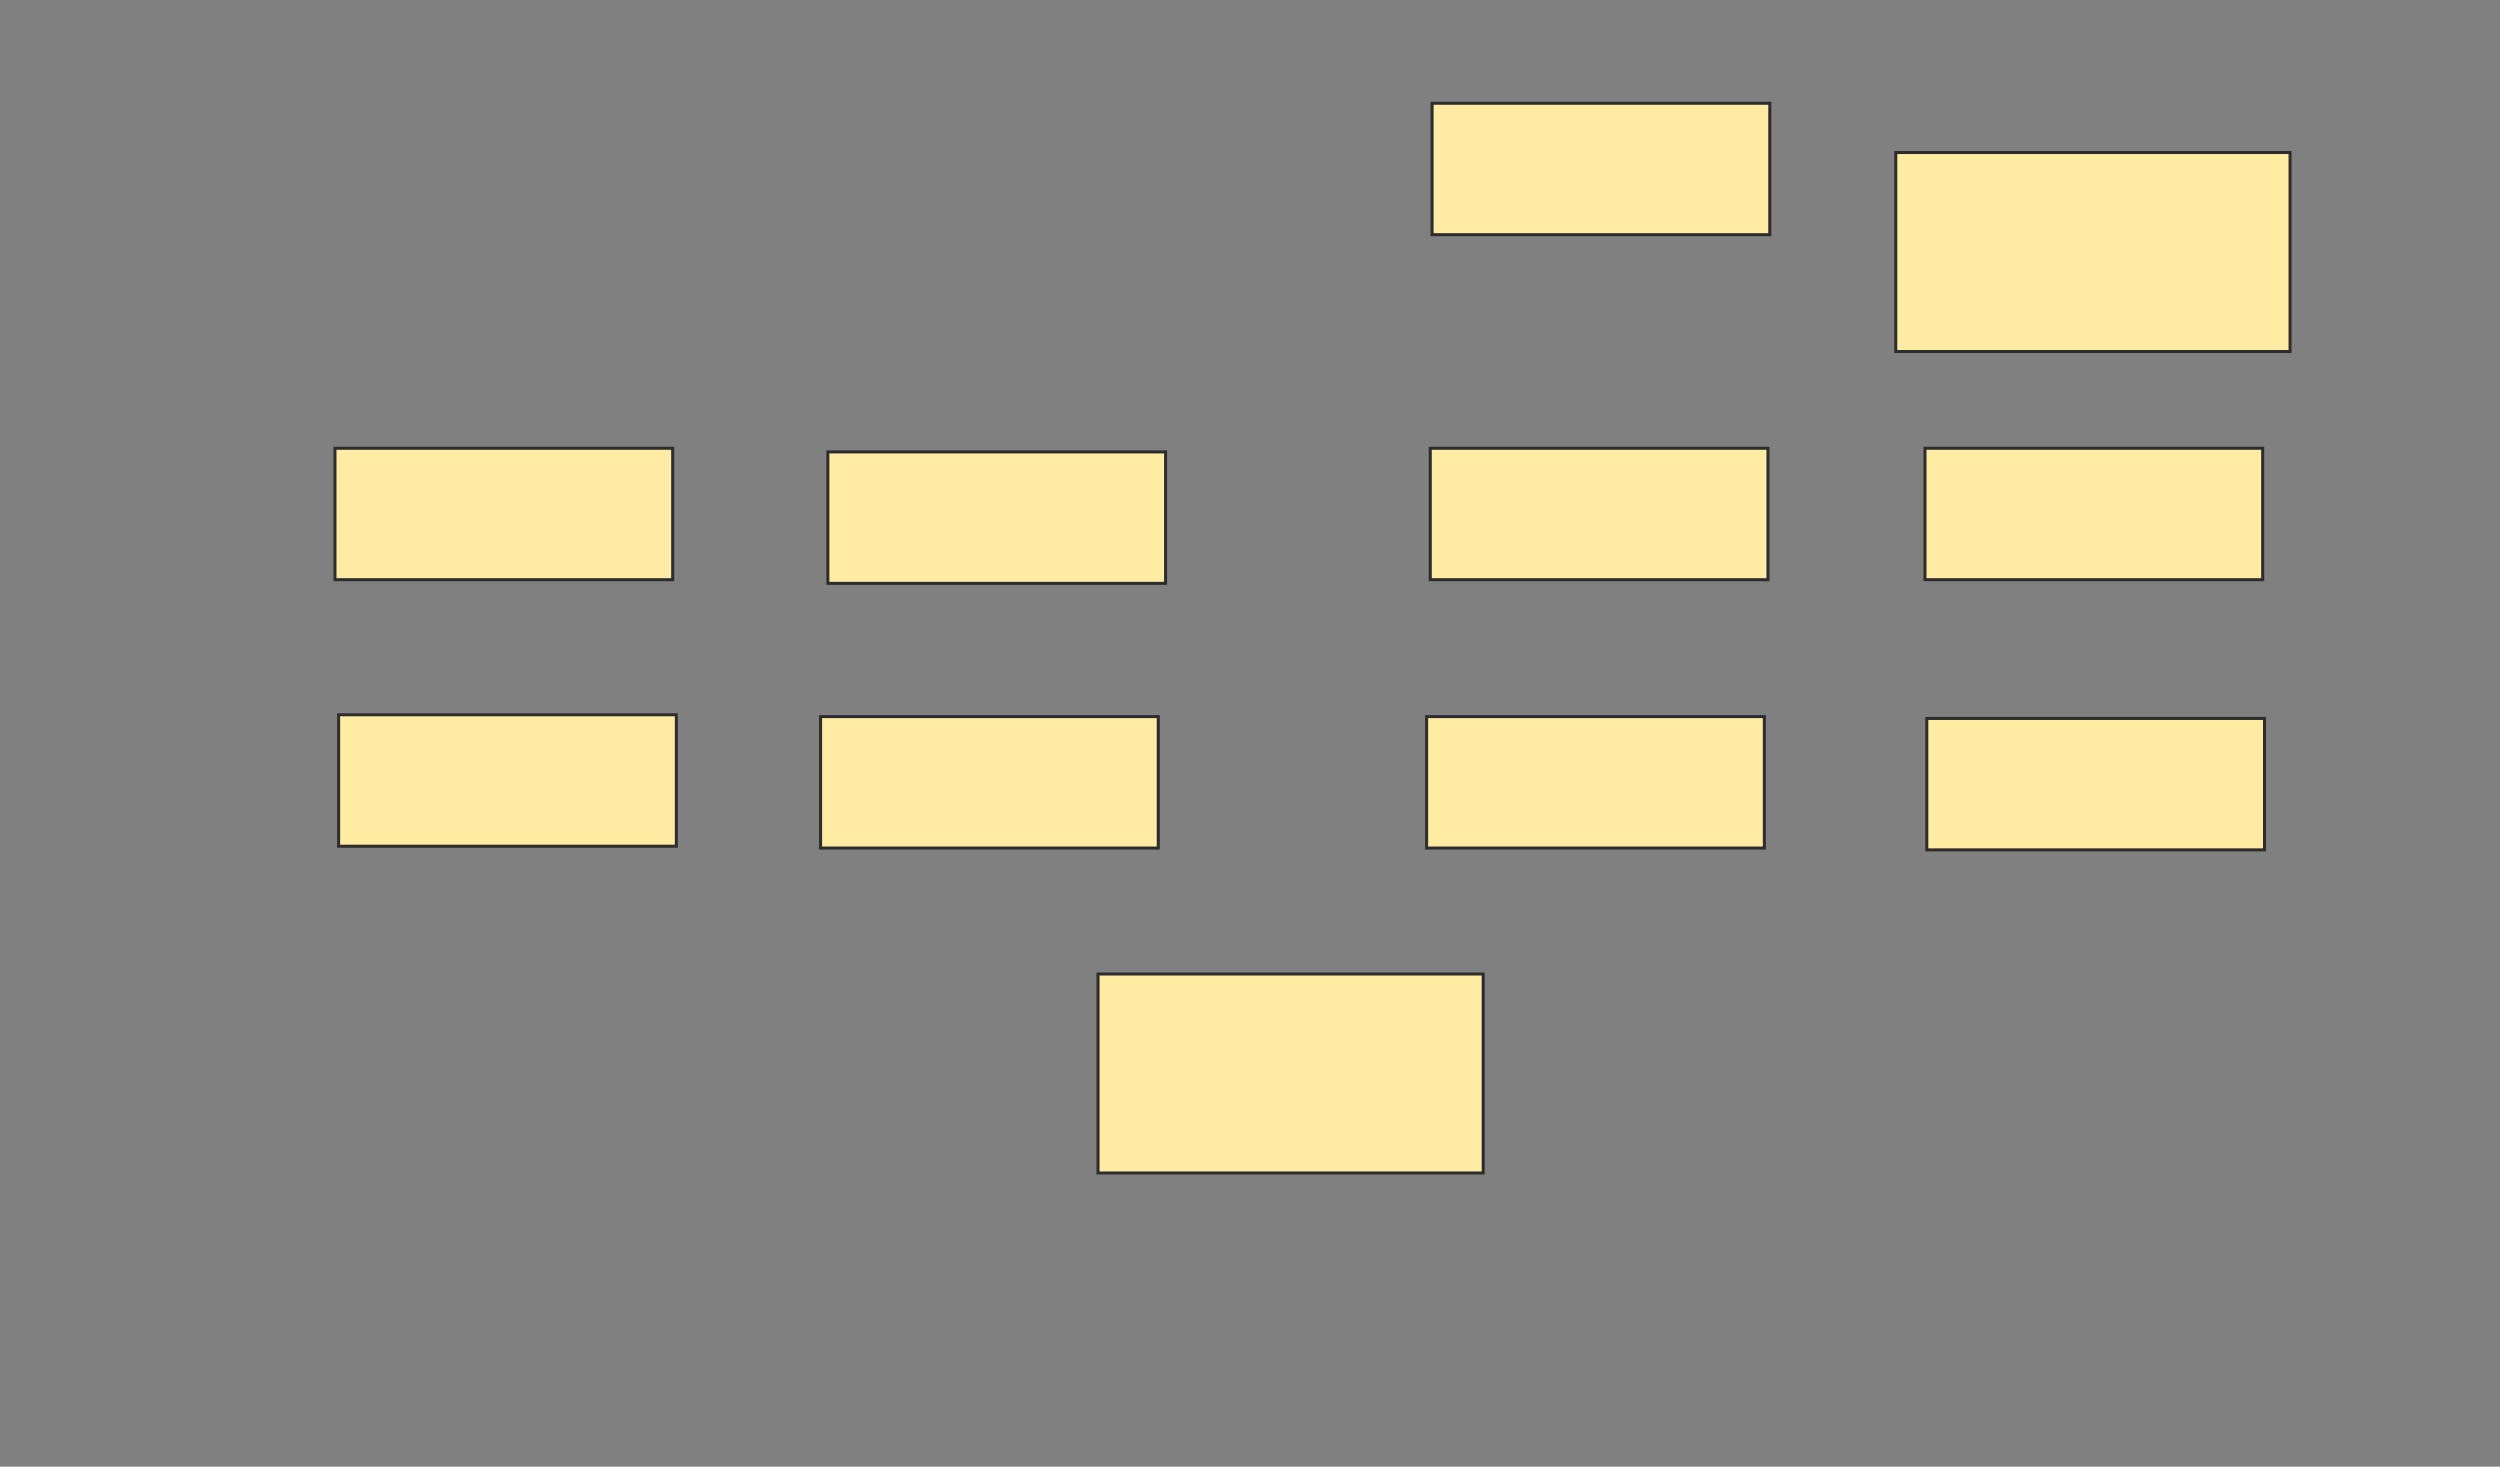 <svg xmlns="http://www.w3.org/2000/svg" width="825" height="484">
 <rect width="100%" height="100%" fill="#808080" stroke="none"/>
 <!-- Created with Image Occlusion Enhanced -->
 <g>
  <title>Labels</title>
 </g>
 <g>
  <title>Masks</title>
  <rect id="eb6d49b202bb497289db445f534b8eb0-oa-1" height="43.373" width="111.446" y="147.928" x="110.542" stroke="#2D2D2D" fill="#FFEBA2"/>
  <rect id="eb6d49b202bb497289db445f534b8eb0-oa-2" height="43.373" width="111.446" y="235.88" x="111.747" stroke="#2D2D2D" fill="#FFEBA2"/>
  <rect id="eb6d49b202bb497289db445f534b8eb0-oa-3" height="43.373" width="111.446" y="236.482" x="270.783" stroke="#2D2D2D" fill="#FFEBA2"/>
  <rect id="eb6d49b202bb497289db445f534b8eb0-oa-4" height="43.373" width="111.446" y="149.133" x="273.193" stroke="#2D2D2D" fill="#FFEBA2"/>
  <rect id="eb6d49b202bb497289db445f534b8eb0-oa-5" height="43.373" width="111.446" y="147.928" x="471.988" stroke="#2D2D2D" fill="#FFEBA2"/>
  <rect id="eb6d49b202bb497289db445f534b8eb0-oa-6" height="43.373" width="111.446" y="34.072" x="472.59" stroke="#2D2D2D" fill="#FFEBA2"/>
  <rect stroke="#2D2D2D" id="eb6d49b202bb497289db445f534b8eb0-oa-7" height="65.663" width="130.12" y="50.337" x="625.602" fill="#FFEBA2"/>
  <rect id="eb6d49b202bb497289db445f534b8eb0-oa-8" height="43.373" width="111.446" y="147.928" x="635.241" stroke="#2D2D2D" fill="#FFEBA2"/>
  <rect id="eb6d49b202bb497289db445f534b8eb0-oa-9" height="43.373" width="111.446" y="237.084" x="635.843" stroke="#2D2D2D" fill="#FFEBA2"/>
  <rect id="eb6d49b202bb497289db445f534b8eb0-oa-10" height="43.373" width="111.446" y="236.482" x="470.783" stroke="#2D2D2D" fill="#FFEBA2"/>
  <rect stroke="#2D2D2D" id="eb6d49b202bb497289db445f534b8eb0-oa-11" height="65.663" width="127.108" y="321.422" x="362.349" fill="#FFEBA2"/>
 </g>
</svg>